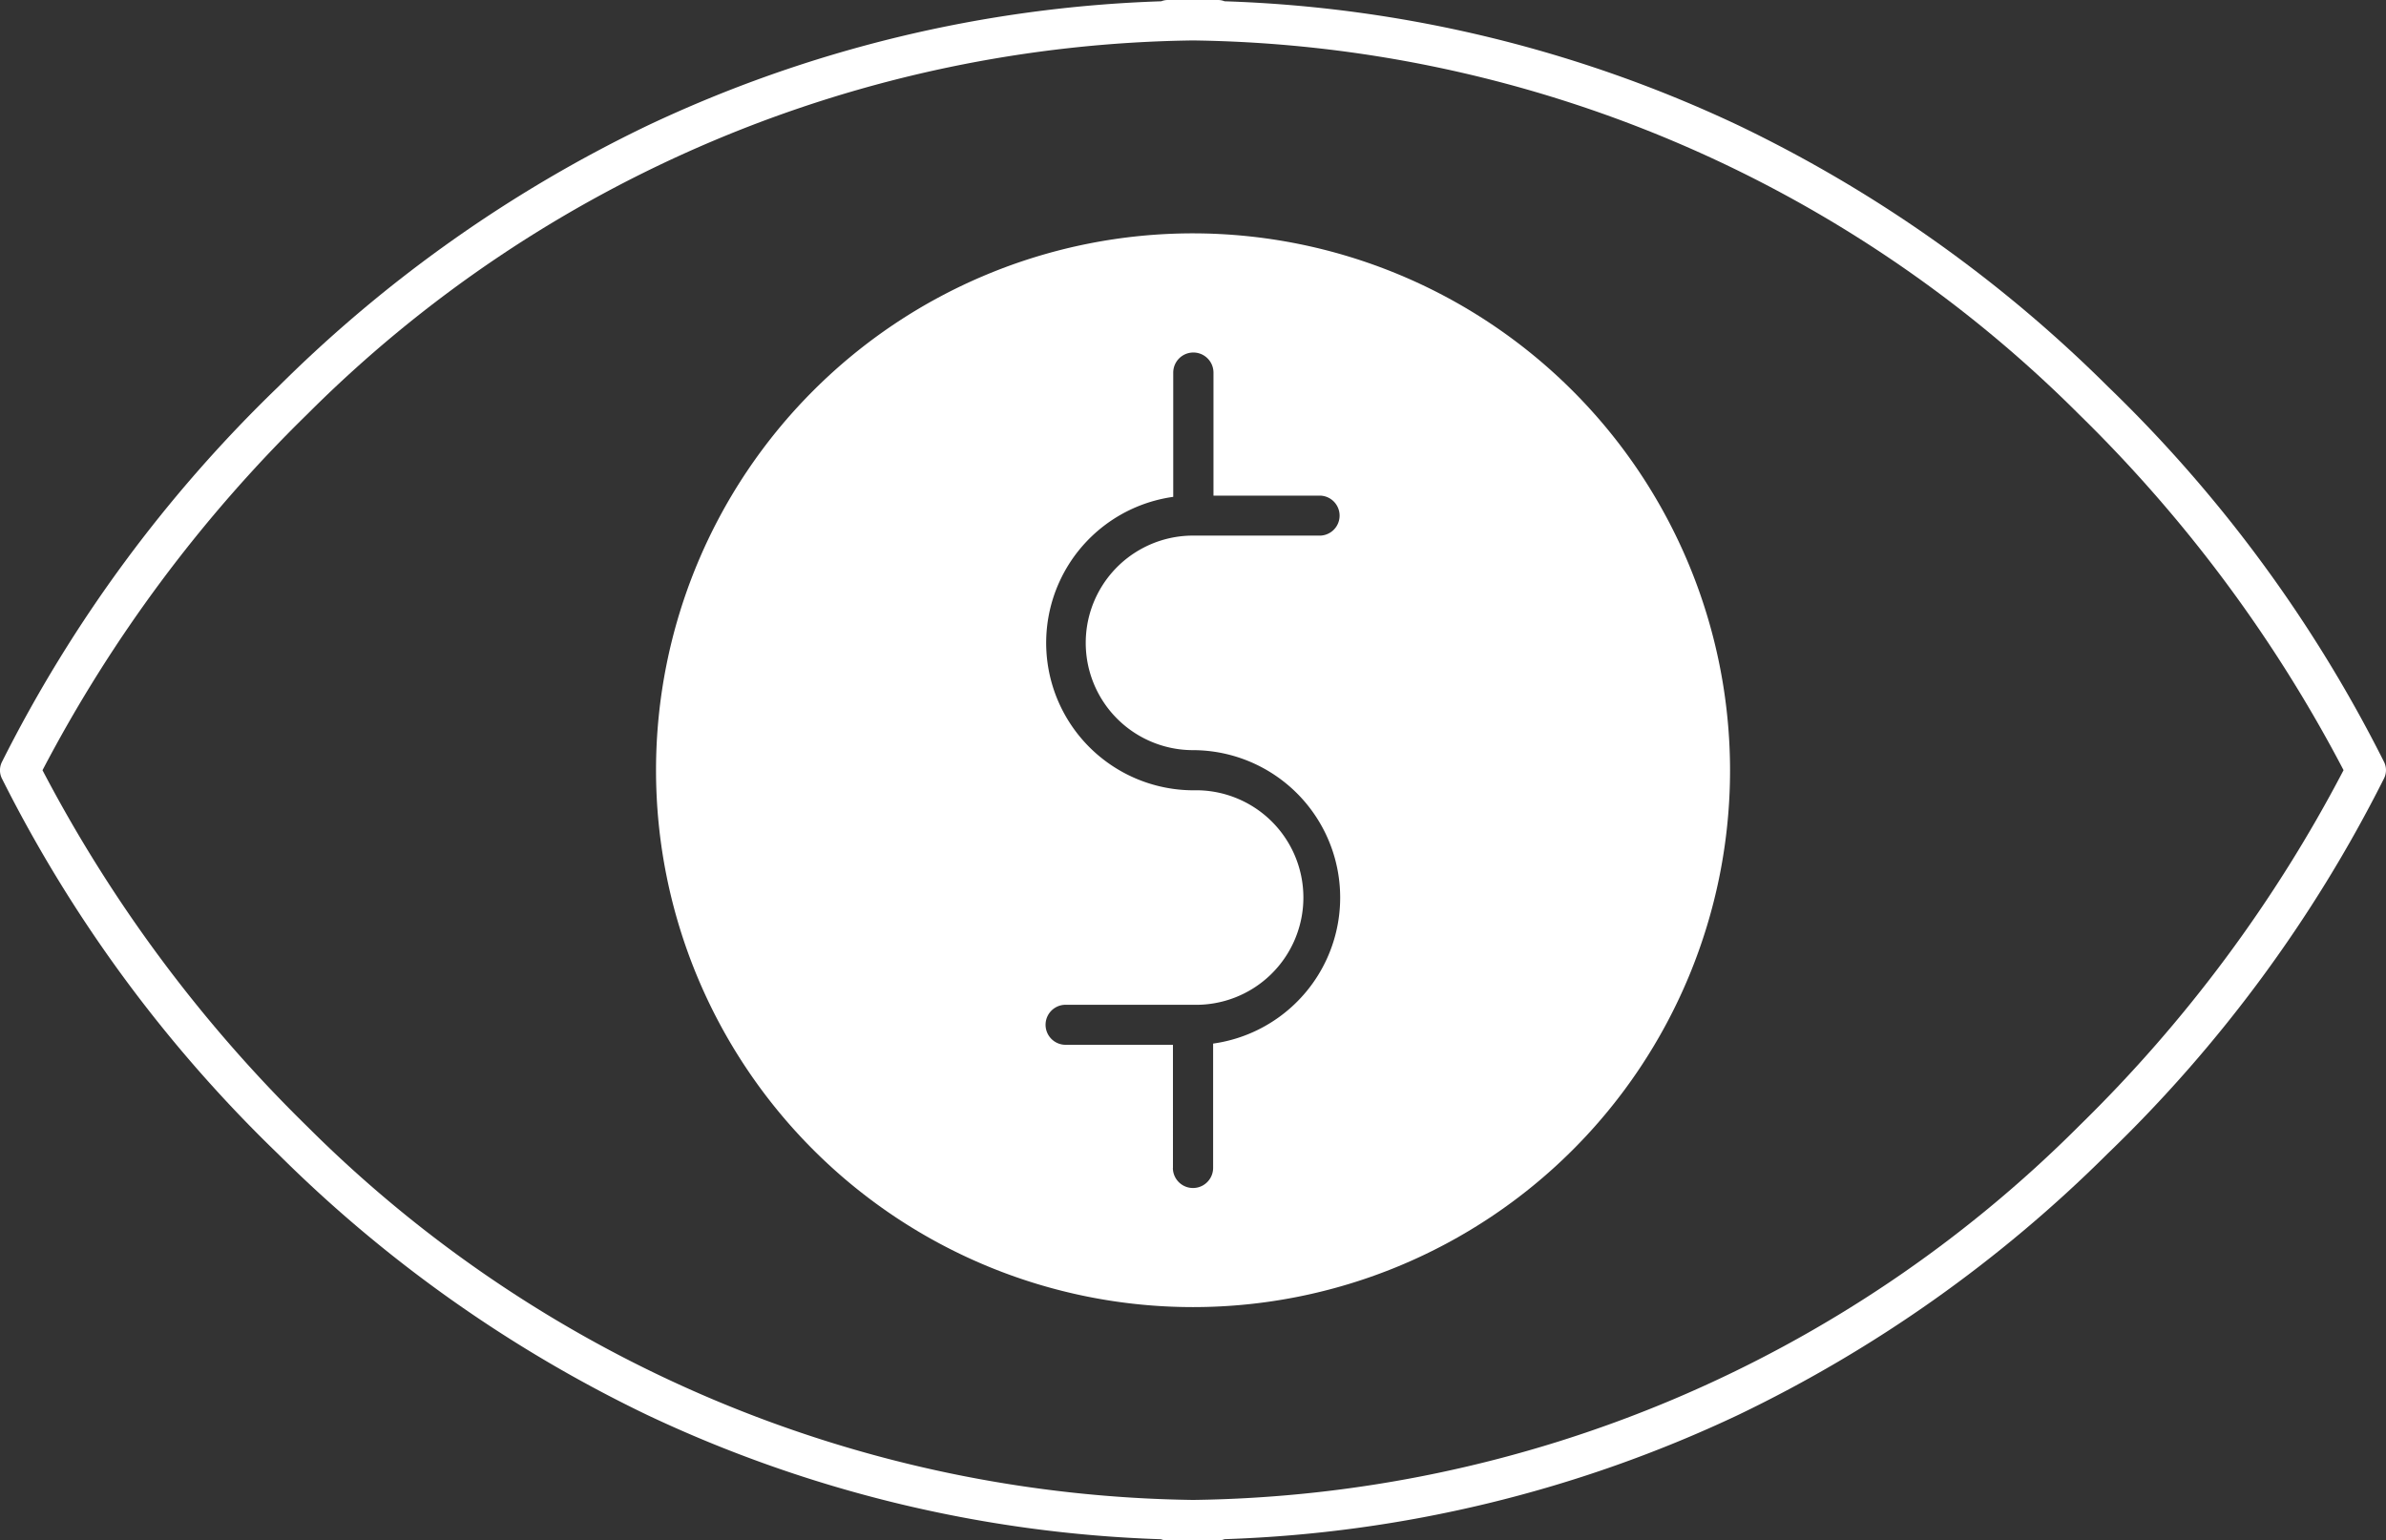 <svg xmlns="http://www.w3.org/2000/svg" width="33.621" height="21.712" viewBox="0 0 33.621 21.712">
  <rect x="0" y="0" width="33.621" height="21.712" fill="#333333" stroke="none"/>
  <g id="_1-4" data-name="1-4" transform="translate(-3.745 -20.13)">
    <g id="Group_1" data-name="Group 1" transform="translate(3.745 20.13)">
      <path id="Path_5" data-name="Path 5" d="M37.339,30.87a19.506,19.506,0,0,0-3.892-5.292,19.092,19.092,0,0,0-5.2-3.678A18.324,18.324,0,0,0,21,20.148a.253.253,0,0,0-.091-.018H20.2a.253.253,0,0,0-.091.018,18.336,18.336,0,0,0-7.24,1.752,19.089,19.089,0,0,0-5.2,3.678A19.506,19.506,0,0,0,3.772,30.87a.262.262,0,0,0,0,.233,19.506,19.506,0,0,0,3.892,5.292,19.089,19.089,0,0,0,5.2,3.678,18.336,18.336,0,0,0,7.24,1.752.261.261,0,0,0,.091.018h.712A.261.261,0,0,0,21,41.824a18.336,18.336,0,0,0,7.24-1.752,19.087,19.087,0,0,0,5.2-3.678A19.506,19.506,0,0,0,37.339,31.1.261.261,0,0,0,37.339,30.87ZM33.051,35.99a17.977,17.977,0,0,1-12.495,5.281,18,18,0,0,1-12.48-5.262,19.988,19.988,0,0,1-3.732-5.023,19.924,19.924,0,0,1,3.732-5.019A17.973,17.973,0,0,1,20.556,20.7a17.988,17.988,0,0,1,12.48,5.266,19.923,19.923,0,0,1,3.732,5.019A19.841,19.841,0,0,1,33.051,35.99Z" transform="translate(-3.745 -20.13)" fill="#fff"/>
      <path id="Path_6" data-name="Path 6" d="M36.747,29.18a7.567,7.567,0,1,0,7.567,7.567A7.575,7.575,0,0,0,36.747,29.18Zm-.283,13.171V40.617H34.951a.282.282,0,1,1,0-.564h1.8a1.512,1.512,0,1,0,0-3.023,2.078,2.078,0,0,1-.283-4.136V31.143a.283.283,0,0,1,.567,0v1.734h1.512a.282.282,0,0,1,0,.563h-1.8a1.512,1.512,0,0,0,0,3.024A2.078,2.078,0,0,1,37.03,40.6v1.752a.283.283,0,0,1-.567,0Z" transform="translate(-19.936 -25.891)" fill="#fff"/>
    </g>
  </g>
</svg>
